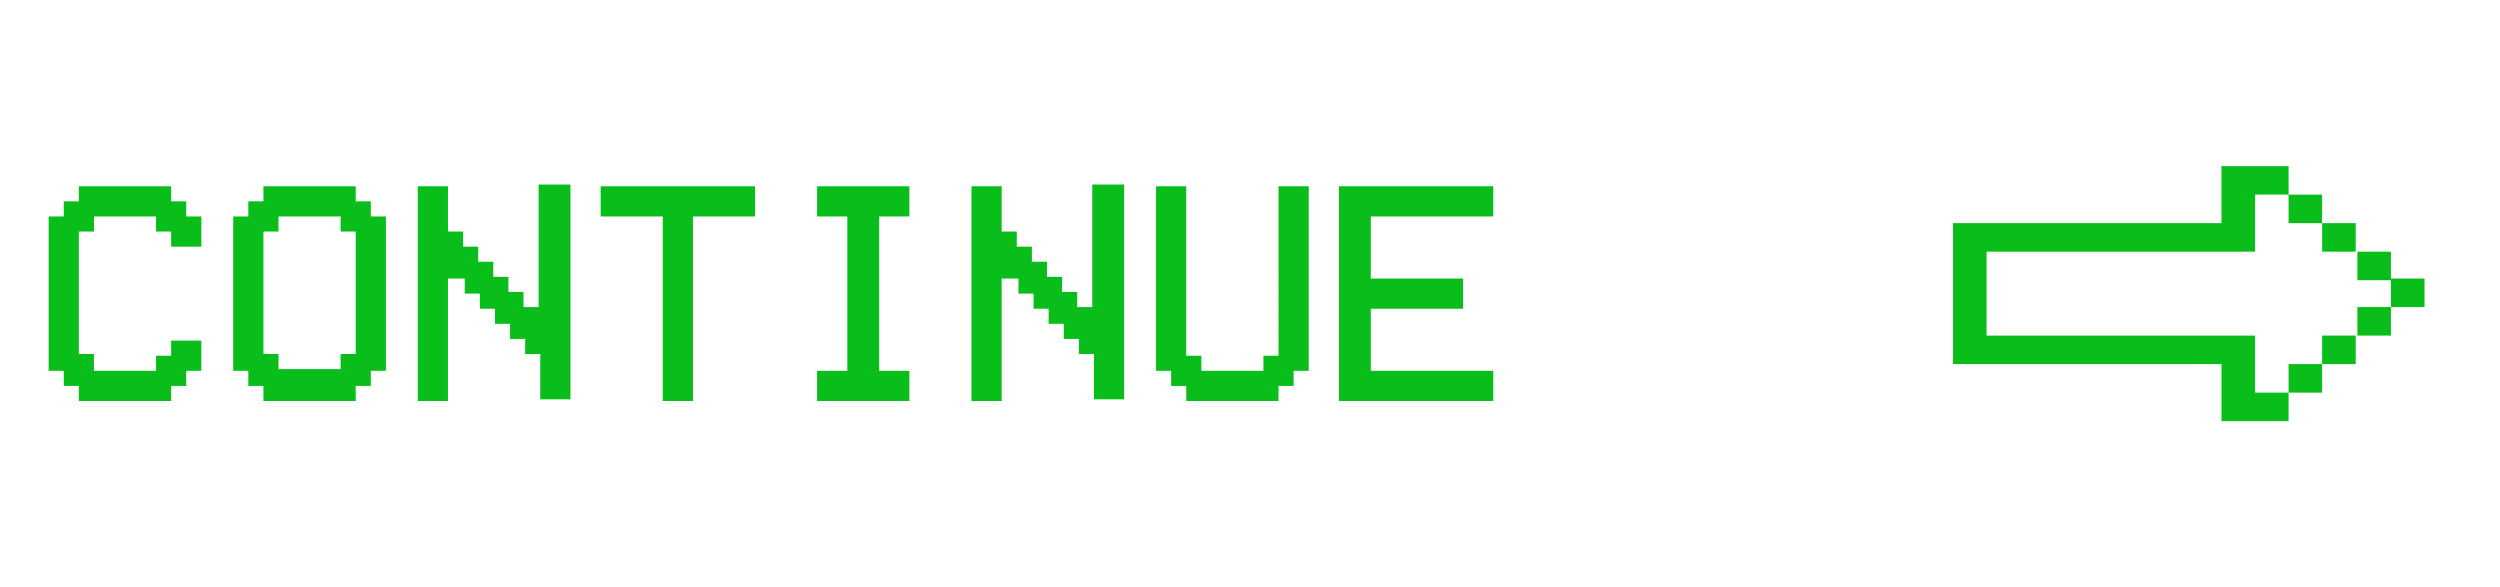 <?xml version="1.0" encoding="utf-8"?>
<!-- Generator: Adobe Illustrator 24.0.1, SVG Export Plug-In . SVG Version: 6.00 Build 0)  -->
<svg version="1.1" id="Layer_1" xmlns="http://www.w3.org/2000/svg" xmlns:xlink="http://www.w3.org/1999/xlink" x="0px" y="0px"
	 viewBox="0 0 149 35" style="enable-background:new 0 0 149 35;" xml:space="preserve">
<style type="text/css">
	.st0{fill:#09BD1B;}
</style>
<path class="st0" d="M5.6,22.1h3.7v-0.9h0.9v-0.9H12v1.8h-0.9V23h-0.9v0.9H4.7V23H3.8v-0.9H2.9v-9.2h0.9V12h0.9v-0.9h5.5V12h0.9v0.9
	H12v1.8h-1.8v-0.9H9.3v-0.9H5.6v0.9H4.7v7.3h0.9V22.1z M20.3,12.9h-3.7v0.9h-0.9v7.3h0.9v0.9h3.7v-0.9h0.9v-7.3h-0.9V12.9z M15.7,12
	v-0.9h5.5V12h0.9v0.9H23v9.2h-0.9V23h-0.9v0.9h-5.5V23h-0.9v-0.9h-0.9v-9.2h0.9V12H15.7z M26.7,16.6v7.3h-1.8V11.1h1.8v2.7h0.9v0.9
	h0.9v0.9h0.9v0.9h0.9v0.9h0.9v0.9h0.9v-7.3H34v12.8h-1.8v-2.7h-0.9v-0.9h-0.9v-0.9h-0.9v-0.9h-0.9v-0.9h-0.9v-0.9H26.7z M39.5,12.9
	h-3.7v-1.8H45v1.8h-3.7v11h-1.8V12.9z M48.7,23.9v-1.8h1.8v-9.2h-1.8v-1.8h5.5v1.8h-1.8v9.2h1.8v1.8H48.7z M59.7,16.6v7.3h-1.8V11.1
	h1.8v2.7h0.9v0.9h0.9v0.9h0.9v0.9h0.9v0.9h0.9v0.9h0.9v-7.3H67v12.8h-1.8v-2.7h-0.9v-0.9h-0.9v-0.9h-0.9v-0.9h-0.9v-0.9h-0.9v-0.9
	H59.7z M69.8,22.1h-0.9v-11h1.8v10.1h0.9v0.9h3.7v-0.9h0.9V11.1H78v11h-0.9V23h-0.9v0.9h-5.5V23h-0.9V22.1z M89,11.1v1.8h-7.3v3.7
	h5.5v1.8h-5.5v3.7H89v1.8h-9.2V11.1H89z"/>
<g>
	<path class="st0" d="M136.4,23.4h-2v-1.7V20h-2h-2h-2h-2h-2h-2h-2h-2v-1.7v-1.7V15h2h2h2h2h2h2h2h2v-1.7v-1.7h2V9.9h-2h-2v1.7v1.7
		h-2h-2h-2h-2h-2h-2h-2h-2V15v1.7v1.7V20v1.7h2h2h2h2h2h2h2h2v1.7v1.7h2h2V23.4z"/>
	<path class="st0" d="M138.4,23.4v-1.7h-2v1.7H138.4z"/>
	<path class="st0" d="M140.4,21.7V20h-2v1.7H140.4z"/>
	<path class="st0" d="M142.5,20v-1.7h-2V20H142.5z"/>
	<path class="st0" d="M144.5,18.3v-1.7h-2v1.7H144.5z"/>
	<path class="st0" d="M142.5,16.7V15h-2v1.7H142.5z"/>
	<path class="st0" d="M140.4,15v-1.7h-2V15H140.4z"/>
	<path class="st0" d="M138.4,13.3v-1.7h-2v1.7H138.4z"/>
</g>
</svg>
